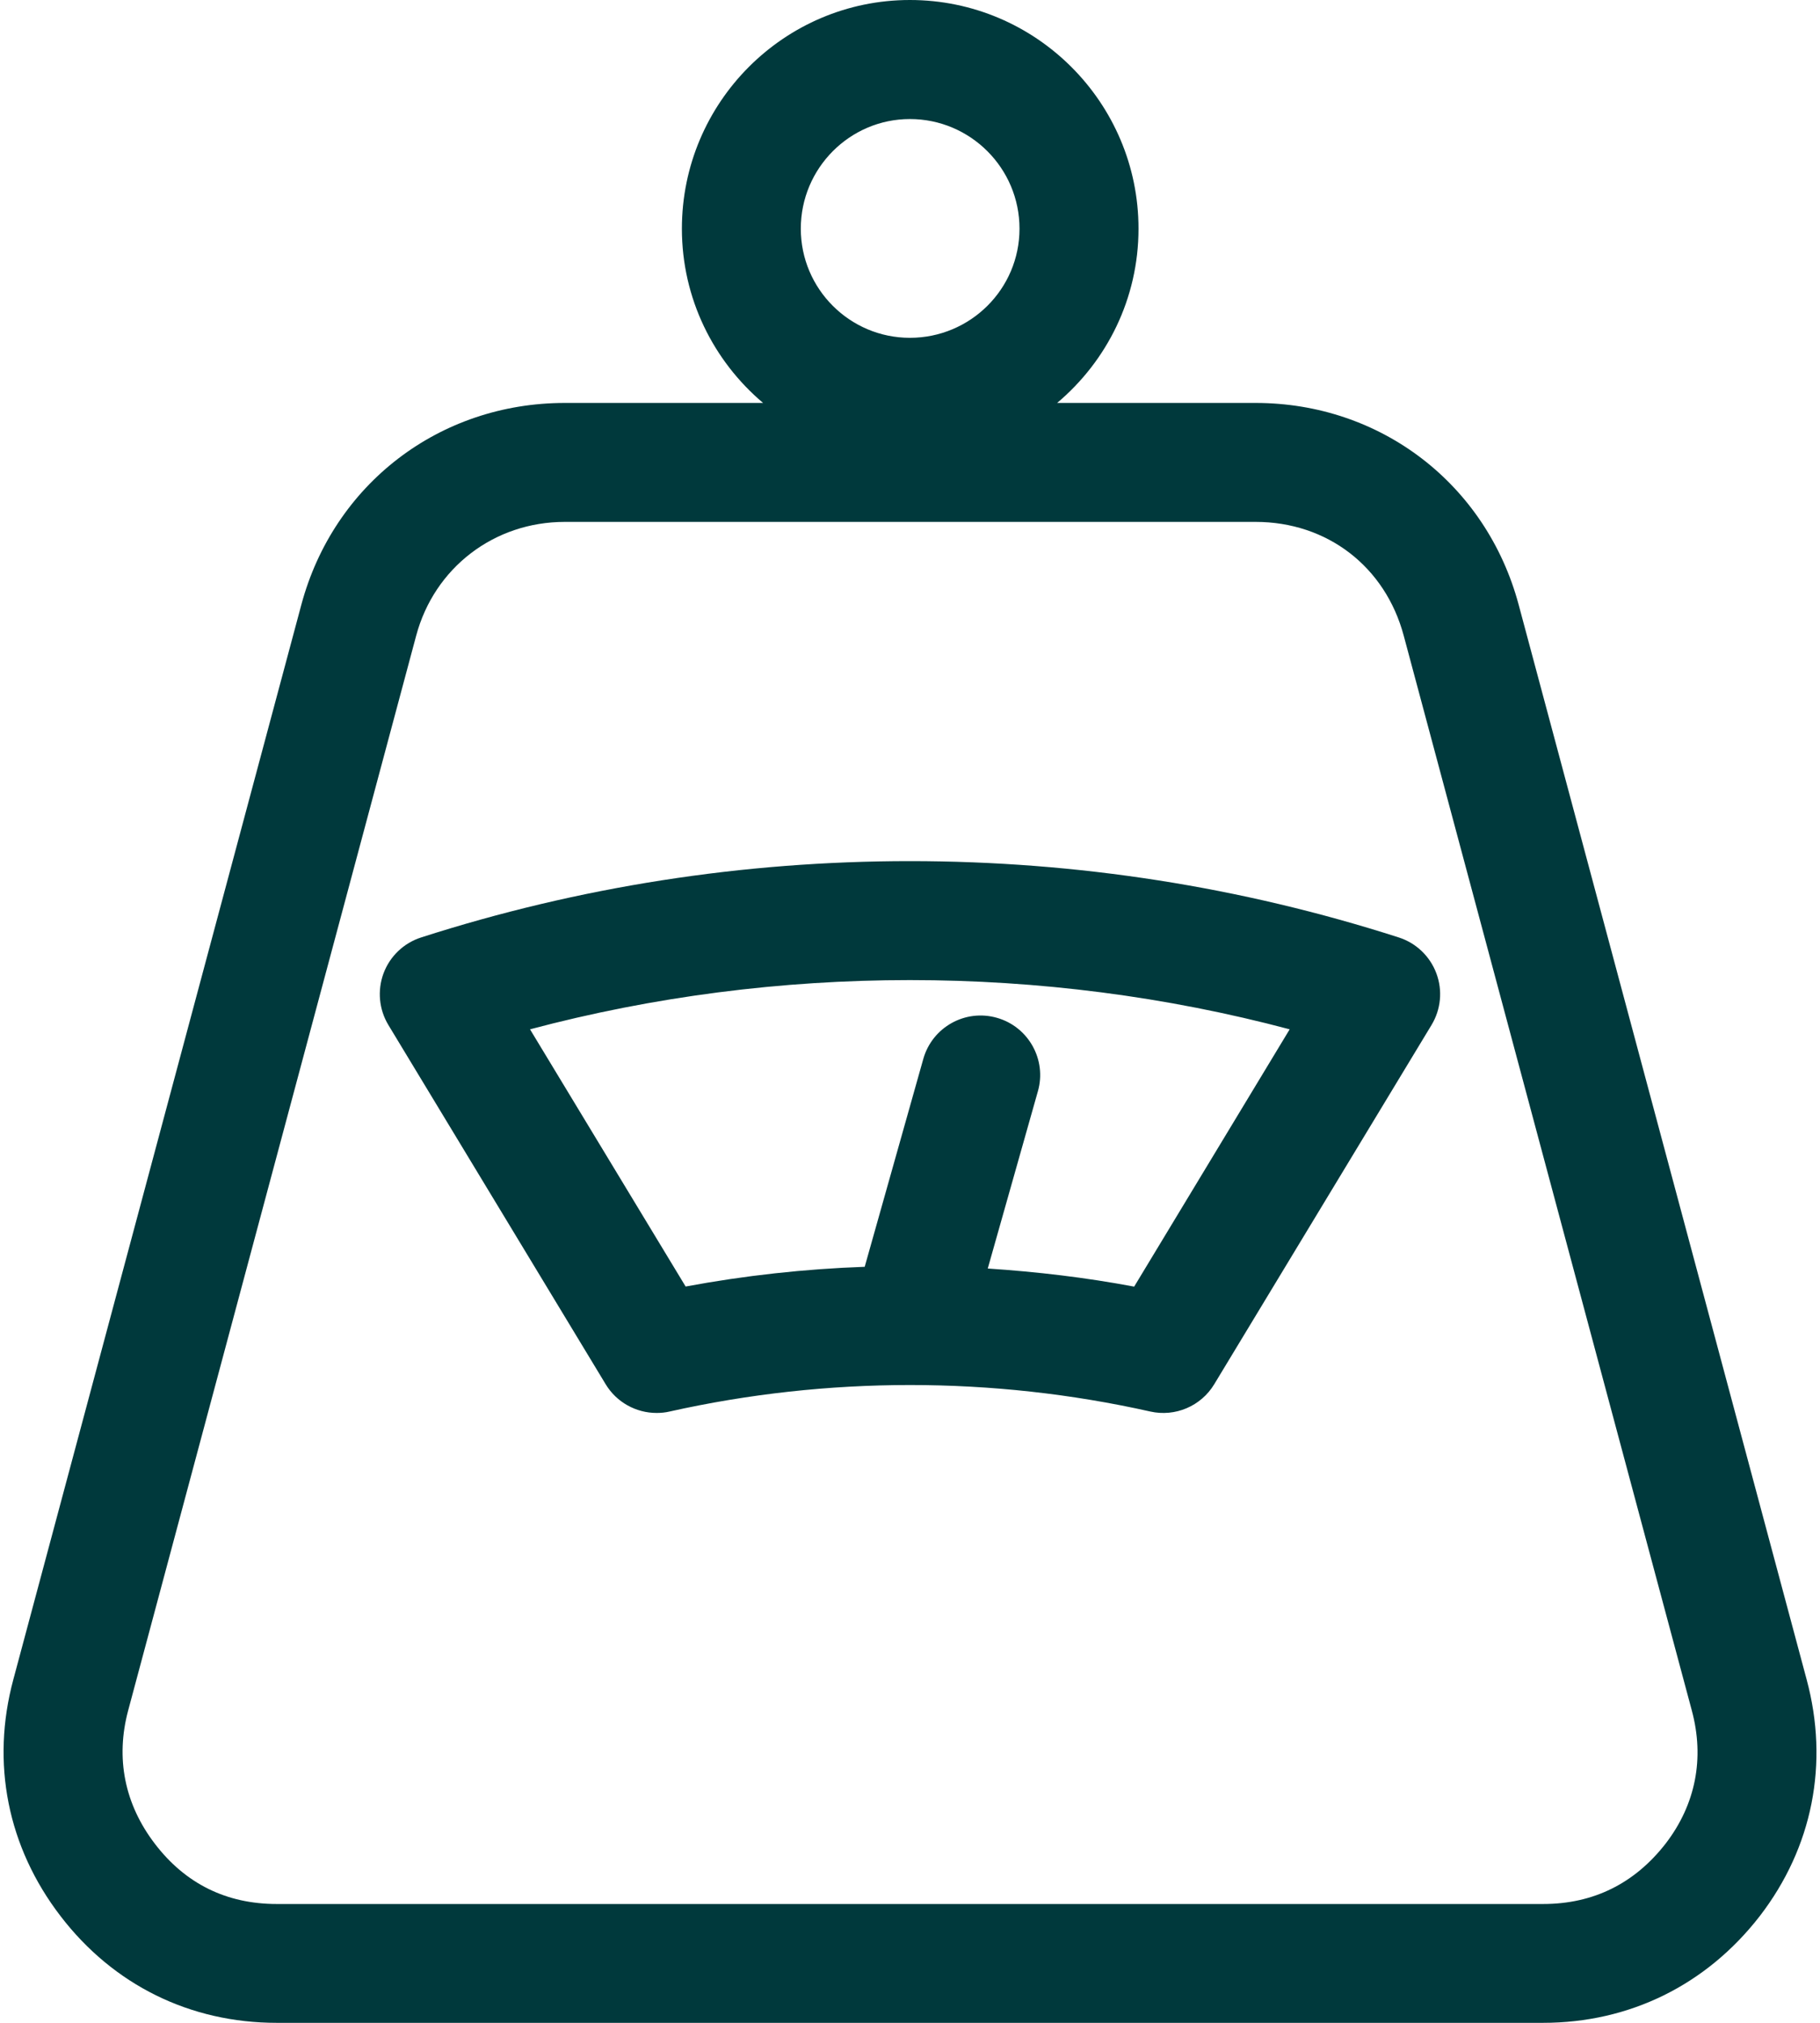 <svg width="18" height="20" viewBox="0 0 18 20" fill="none" xmlns="http://www.w3.org/2000/svg">
<path d="M17.868 16.606L15.02 5.98C14.7 4.786 13.655 3.984 12.418 3.984H10.455C10.947 3.57 11.26 2.952 11.26 2.261C11.26 1.015 10.246 0 8.999 0C7.755 0 6.744 1.014 6.744 2.261C6.744 2.952 7.057 3.57 7.547 3.984H5.586C4.346 3.984 3.3 4.786 2.98 5.98L0.132 16.605C-0.091 17.432 0.075 18.263 0.599 18.945C1.121 19.626 1.88 20 2.737 20H15.261C16.116 20 16.876 19.626 17.404 18.945C17.927 18.266 18.091 17.434 17.868 16.606L17.868 16.606ZM8.999 1.177C9.597 1.177 10.083 1.663 10.083 2.261C10.083 2.857 9.597 3.34 8.999 3.34C8.404 3.34 7.92 2.856 7.92 2.261C7.92 1.663 8.405 1.177 8.999 1.177ZM16.474 18.227C16.166 18.623 15.758 18.825 15.262 18.825H2.737C2.24 18.825 1.834 18.625 1.532 18.23C1.232 17.838 1.141 17.383 1.268 16.91L4.116 6.285C4.296 5.613 4.887 5.16 5.586 5.16H12.418C13.125 5.16 13.7 5.601 13.883 6.285L16.732 16.911C16.86 17.385 16.77 17.841 16.474 18.227ZM13.835 9.269C12.276 8.768 10.65 8.514 8.999 8.514C7.349 8.514 5.722 8.768 4.164 9.269C3.993 9.324 3.856 9.455 3.793 9.624C3.731 9.792 3.748 9.98 3.841 10.134L5.99 13.686C6.098 13.865 6.291 13.97 6.494 13.97C6.536 13.97 6.58 13.966 6.622 13.956C8.183 13.607 9.815 13.606 11.377 13.956C11.623 14.011 11.878 13.903 12.009 13.686L14.158 10.134C14.251 9.98 14.269 9.793 14.206 9.624C14.143 9.455 14.006 9.324 13.835 9.269ZM11.217 12.721C10.739 12.631 10.255 12.574 9.769 12.542L10.265 10.789C10.354 10.477 10.171 10.151 9.859 10.063C9.546 9.974 9.221 10.156 9.132 10.468L8.552 12.525C7.959 12.546 7.367 12.611 6.781 12.72L5.242 10.177C7.682 9.528 10.314 9.528 12.755 10.177L11.217 12.721Z" fill="#00393C"/>
</svg>
